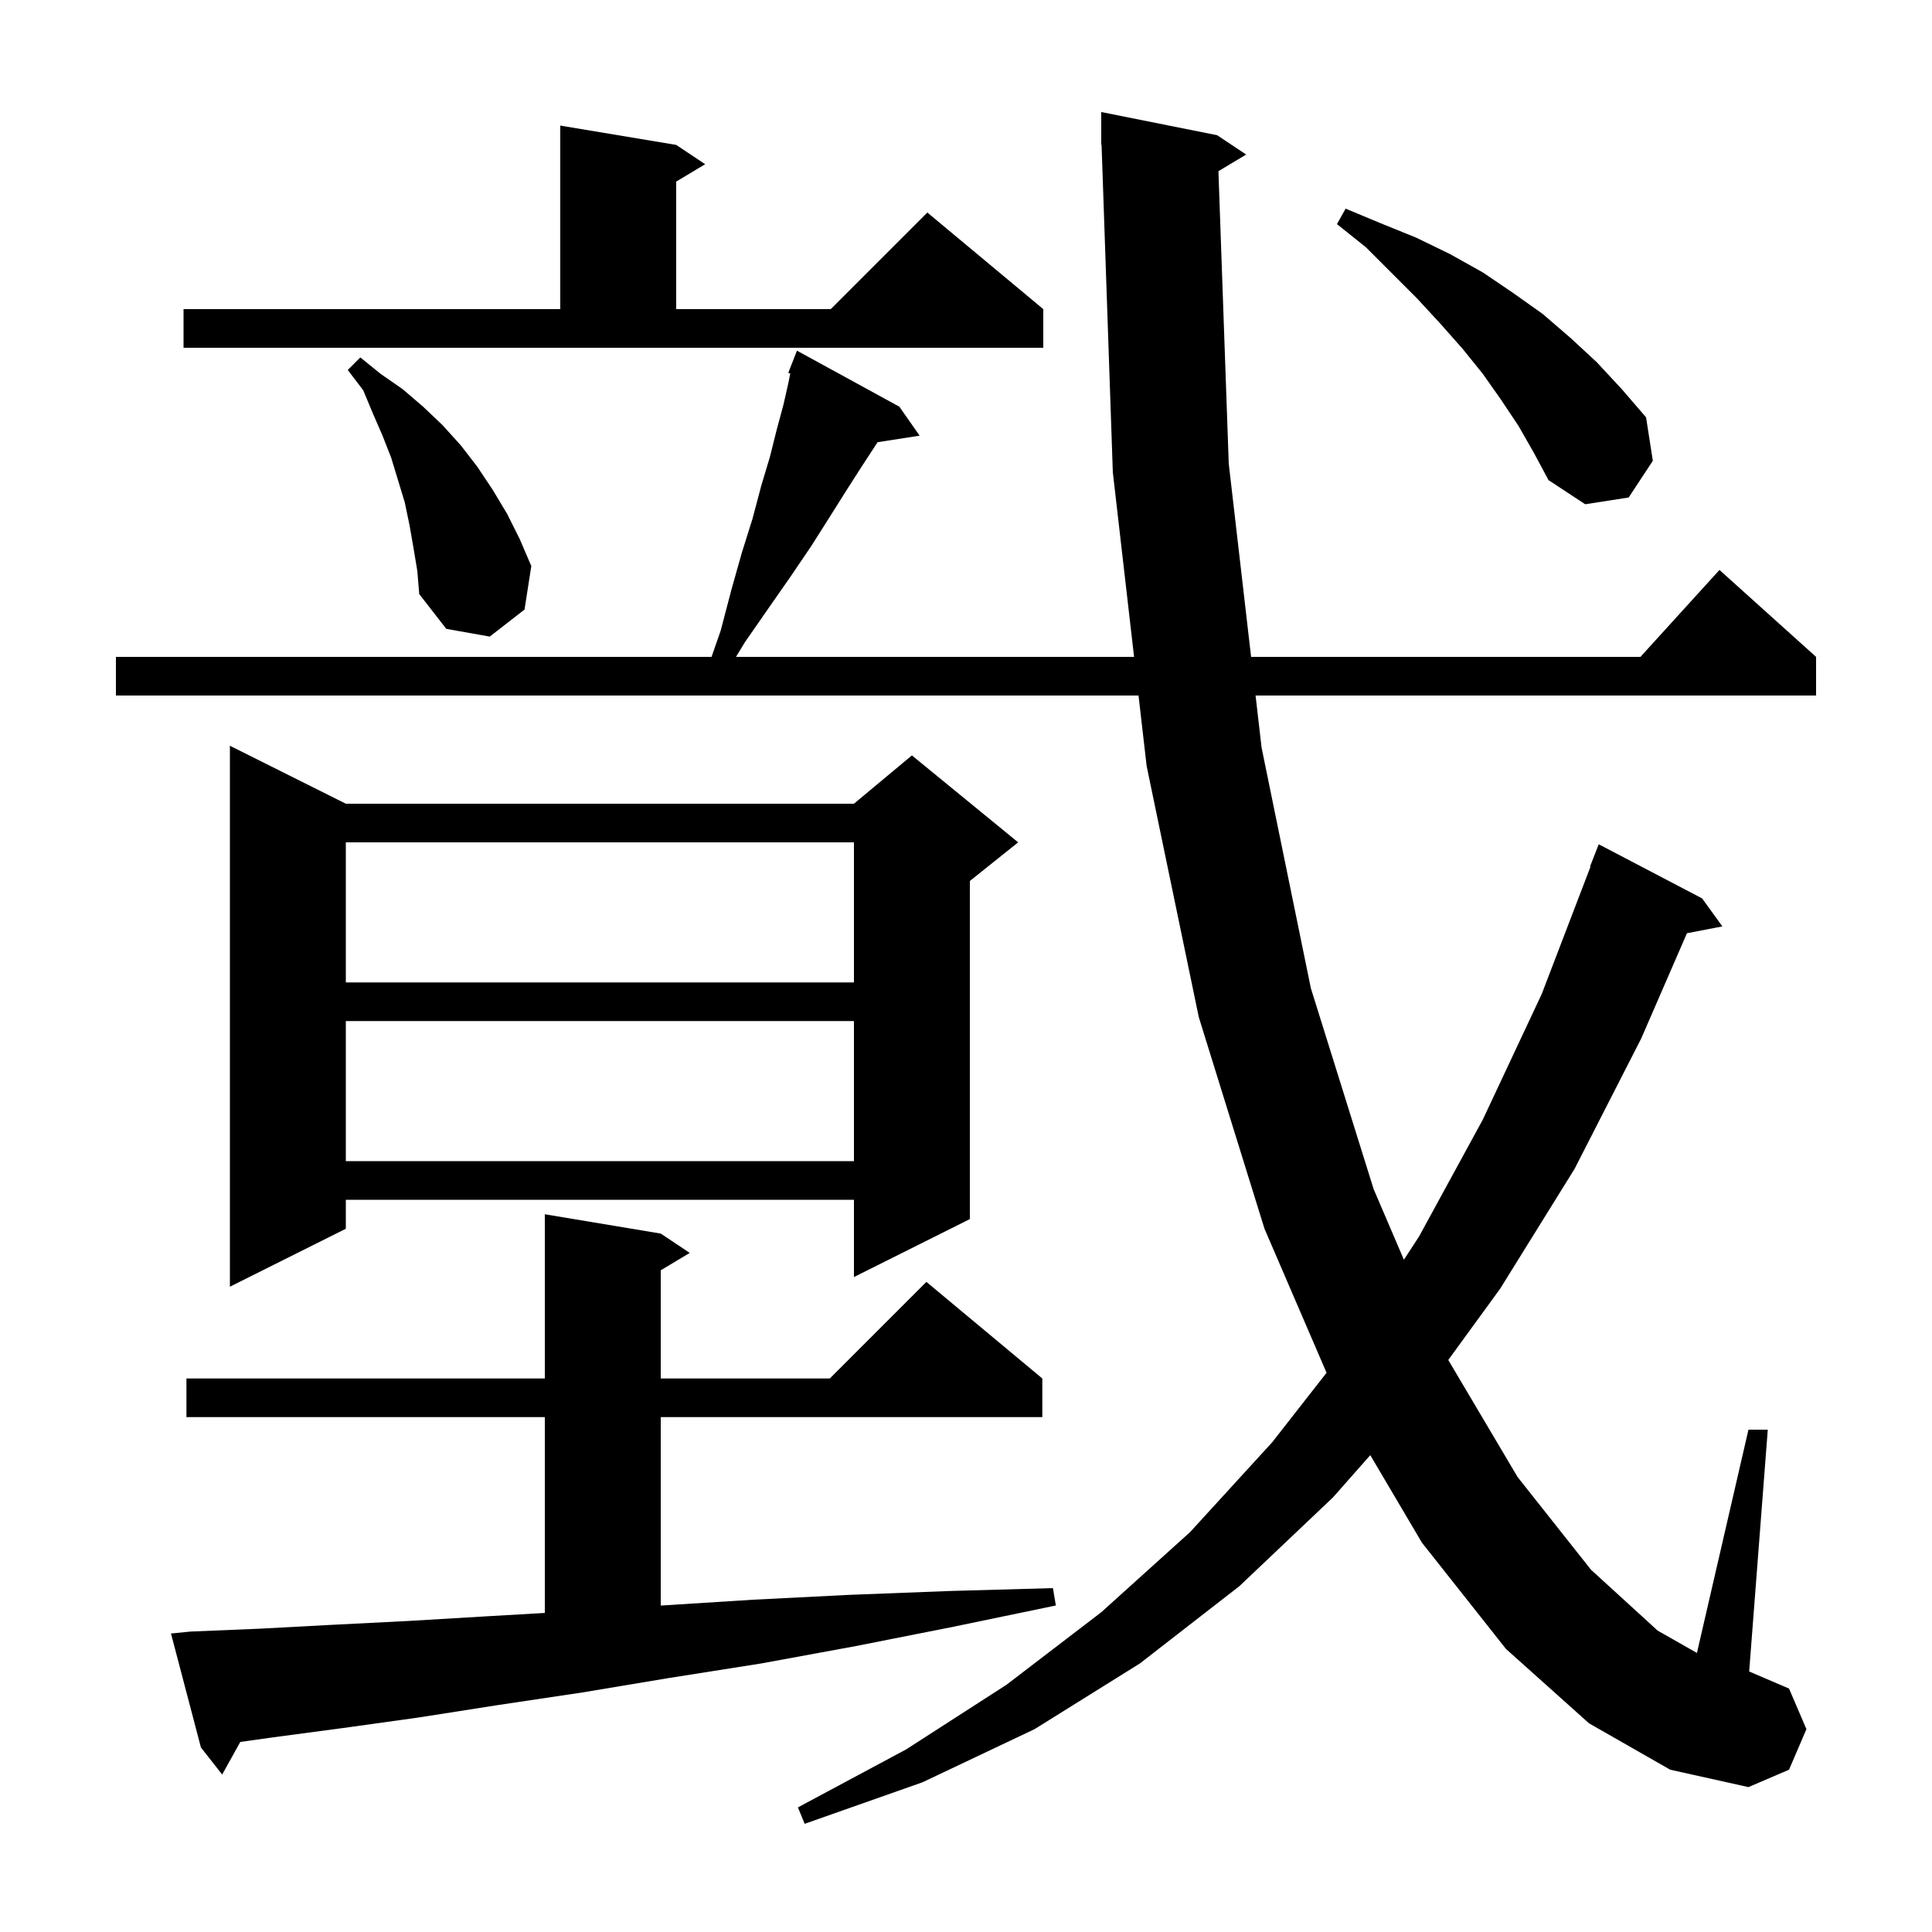 <svg xmlns="http://www.w3.org/2000/svg" xmlns:xlink="http://www.w3.org/1999/xlink" version="1.1" baseProfile="full" viewBox="0 0 200 200" width="200" height="200">
<g fill="black">
<path d="M 126.131 17.721 L 127.2 48.0 L 129.513 68.0 L 169.818 68.0 L 178.0 59.0 L 188.0 68.0 L 188.0 72.0 L 129.976 72.0 L 130.6 77.4 L 135.7 102.3 L 142.2 123.1 L 145.331 130.407 L 146.9 128.0 L 153.5 115.9 L 159.6 102.9 L 164.65 89.714 L 164.6 89.7 L 165.5 87.4 L 176.2 93.0 L 178.3 95.9 L 174.632 96.608 L 169.9 107.5 L 163.0 121.0 L 155.3 133.4 L 149.924 140.784 L 157.1 152.9 L 164.7 162.5 L 171.6 168.8 L 175.666 171.113 L 181.0 148.0 L 183.0 148.0 L 181.074 173.032 L 185.2 174.8 L 187.0 179.0 L 185.2 183.2 L 181.0 185.0 L 172.9 183.2 L 164.5 178.4 L 155.9 170.7 L 147.2 159.7 L 141.85 150.637 L 138.0 155.0 L 128.3 164.2 L 118.0 172.2 L 107.1 179.0 L 95.5 184.5 L 83.3 188.8 L 82.6 187.1 L 93.8 181.1 L 104.2 174.4 L 114.0 166.9 L 123.2 158.6 L 131.7 149.3 L 137.325 142.109 L 130.9 127.2 L 124.1 105.3 L 118.7 79.3 L 117.86 72.0 L 12.0 72.0 L 12.0 68.0 L 73.658 68.0 L 74.6 65.3 L 75.7 61.1 L 76.8 57.2 L 77.9 53.7 L 78.8 50.3 L 79.7 47.3 L 80.4 44.5 L 81.1 41.9 L 81.6 39.7 L 81.807 38.663 L 81.6 38.6 L 82.5 36.3 L 93.1 42.1 L 95.2 45.1 L 90.846 45.776 L 90.7 46.0 L 89.2 48.3 L 87.6 50.8 L 85.9 53.5 L 84.0 56.5 L 81.9 59.6 L 79.6 62.9 L 77.1 66.5 L 76.192 68.0 L 117.399 68.0 L 115.2 48.9 L 114.034 14.997 L 114.0 15.0 L 114.0 11.6 L 126.0 14.0 L 129.0 16.0 Z M 19.7 168.9 L 26.9 168.6 L 34.4 168.2 L 42.3 167.8 L 50.7 167.3 L 56.4 166.972 L 56.4 146.7 L 19.3 146.7 L 19.3 142.7 L 56.4 142.7 L 56.4 125.7 L 68.4 127.7 L 71.4 129.7 L 68.4 131.5 L 68.4 142.7 L 85.9 142.7 L 95.9 132.7 L 107.9 142.7 L 107.9 146.7 L 68.4 146.7 L 68.4 166.207 L 68.5 166.2 L 78.0 165.6 L 87.9 165.1 L 98.3 164.7 L 109.0 164.4 L 109.3 166.2 L 98.7 168.4 L 88.6 170.4 L 78.8 172.2 L 69.3 173.7 L 60.3 175.2 L 51.6 176.5 L 43.3 177.8 L 35.4 178.9 L 27.9 179.9 L 24.874 180.326 L 23.0 183.7 L 20.8 180.9 L 17.7 169.1 Z M 35.8 83.2 L 88.4 83.2 L 94.4 78.2 L 105.4 87.2 L 100.4 91.2 L 100.4 126.2 L 88.4 132.2 L 88.4 124.2 L 35.8 124.2 L 35.8 127.2 L 23.8 133.2 L 23.8 77.2 Z M 35.8 105.7 L 35.8 120.2 L 88.4 120.2 L 88.4 105.7 Z M 35.8 87.2 L 35.8 101.7 L 88.4 101.7 L 88.4 87.2 Z M 42.8 56.7 L 42.4 54.4 L 41.9 52.0 L 40.5 47.4 L 39.6 45.1 L 38.6 42.8 L 37.6 40.4 L 36.0 38.3 L 37.3 37.0 L 39.4 38.7 L 41.7 40.3 L 43.8 42.1 L 45.8 44.0 L 47.7 46.1 L 49.4 48.3 L 51.0 50.7 L 52.5 53.2 L 53.8 55.8 L 55.0 58.6 L 54.3 63.1 L 50.7 65.9 L 46.2 65.1 L 43.4 61.5 L 43.2 59.1 Z M 157.2 44.1 L 155.4 41.4 L 153.5 38.7 L 151.4 36.1 L 149.1 33.5 L 146.7 30.9 L 141.4 25.6 L 138.4 23.2 L 139.3 21.6 L 142.9 23.1 L 146.6 24.6 L 150.1 26.3 L 153.5 28.2 L 156.6 30.3 L 159.7 32.5 L 162.6 35.0 L 165.3 37.5 L 167.9 40.3 L 170.4 43.2 L 171.1 47.7 L 168.6 51.5 L 164.1 52.2 L 160.3 49.7 L 158.8 46.9 Z M 19.0 32.0 L 58.0 32.0 L 58.0 13.0 L 70.0 15.0 L 73.0 17.0 L 70.0 18.8 L 70.0 32.0 L 86.0 32.0 L 96.0 22.0 L 108.0 32.0 L 108.0 36.0 L 19.0 36.0 Z " />
</g>
</svg>
